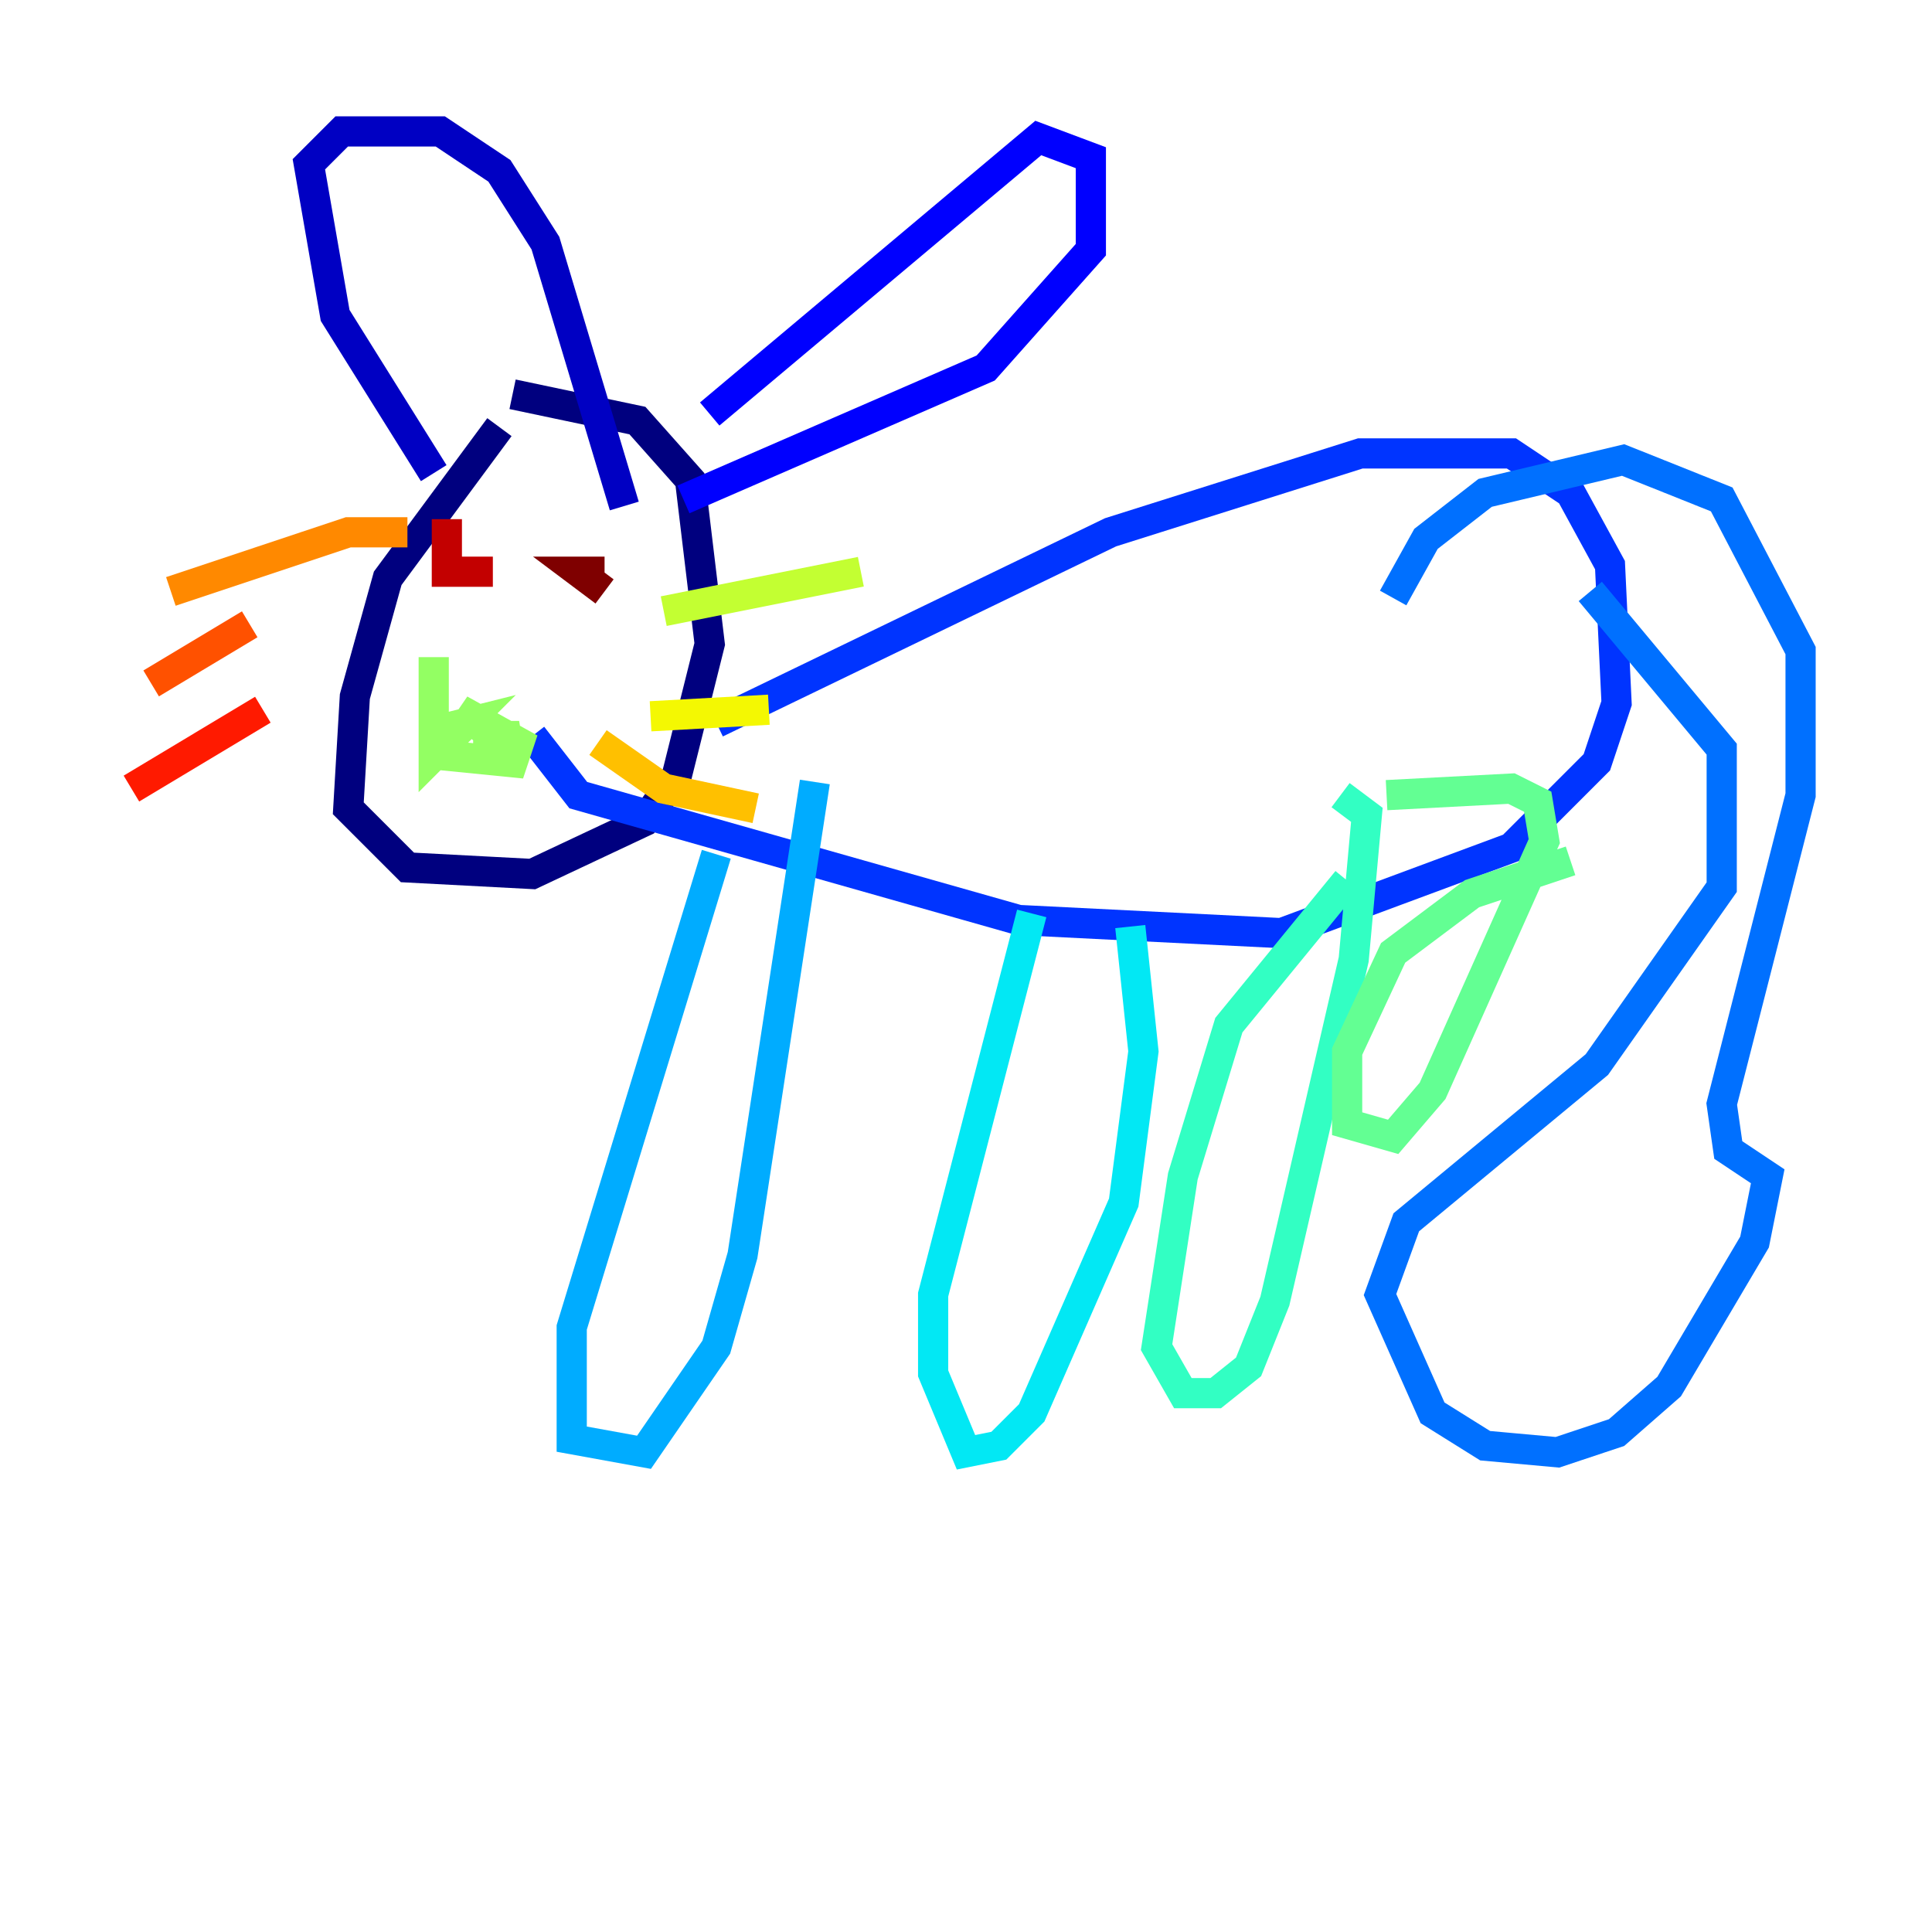 <?xml version="1.0" encoding="utf-8" ?>
<svg baseProfile="tiny" height="128" version="1.2" viewBox="0,0,128,128" width="128" xmlns="http://www.w3.org/2000/svg" xmlns:ev="http://www.w3.org/2001/xml-events" xmlns:xlink="http://www.w3.org/1999/xlink"><defs /><polyline fill="none" points="33.088,28.299 25.687,38.313 23.51,46.15 23.075,53.551 26.993,57.469 35.265,57.905 42.667,54.422 44.843,51.374 47.02,42.667 45.714,31.782 42.231,27.864 33.959,26.122" stroke="#00007f" stroke-width="2" /><polyline fill="none" points="28.735,31.347 22.204,20.898 20.463,10.884 22.64,8.707 29.17,8.707 33.088,11.32 36.136,16.109 41.361,33.524" stroke="#0000c3" stroke-width="2" /><polyline fill="none" points="47.02,27.429 68.789,9.143 72.272,10.449 72.272,16.544 65.306,24.381 45.279,33.088" stroke="#0000ff" stroke-width="2" /><polyline fill="none" points="47.456,47.891 73.578,35.265 90.122,30.041 100.136,30.041 104.054,32.653 106.667,37.442 107.102,46.585 105.796,50.503 100.136,56.163 84.898,61.823 67.483,60.952 38.313,52.68 35.265,48.762" stroke="#0034ff" stroke-width="2" /><polyline fill="none" points="105.361,39.184 114.068,49.633 114.068,58.776 105.796,70.531 93.17,80.98 91.429,85.769 94.912,93.605 98.395,95.782 103.184,96.218 107.102,94.912 110.585,91.864 116.245,82.286 117.116,77.932 114.503,76.191 114.068,73.143 119.293,52.68 119.293,43.102 114.068,33.088 107.537,30.476 98.395,32.653 94.476,35.701 92.299,39.619" stroke="#0070ff" stroke-width="2" /><polyline fill="none" points="47.456,56.599 37.878,87.946 37.878,95.347 42.667,96.218 47.456,89.252 49.197,83.156 53.986,51.809" stroke="#00acff" stroke-width="2" /><polyline fill="none" points="68.354,60.517 61.823,85.769 61.823,90.993 64.0,96.218 66.177,95.782 68.354,93.605 74.449,79.674 75.755,69.66 74.884,61.388" stroke="#02e8f4" stroke-width="2" /><polyline fill="none" points="89.252,58.34 81.415,67.918 78.367,77.932 76.626,89.252 78.367,92.299 80.544,92.299 82.721,90.558 84.463,86.204 89.687,63.565 90.558,53.986 88.816,52.68" stroke="#32ffc3" stroke-width="2" /><polyline fill="none" points="104.054,57.034 97.524,59.211 92.299,63.129 89.252,69.66 89.252,74.449 92.299,75.32 94.912,72.272 102.313,55.728 101.878,53.116 100.136,52.245 91.864,52.68" stroke="#63ff93" stroke-width="2" /><polyline fill="none" points="28.735,43.537 28.735,50.068 30.912,47.891 29.17,48.327 29.605,50.068 33.959,50.503 34.395,49.197 30.476,47.02 33.088,49.197 34.395,48.762 31.347,48.762" stroke="#93ff63" stroke-width="2" /><polyline fill="none" points="43.973,40.49 57.034,37.878" stroke="#c3ff32" stroke-width="2" /><polyline fill="none" points="43.102,47.456 50.939,47.02" stroke="#f4f802" stroke-width="2" /><polyline fill="none" points="39.619,49.197 43.973,52.245 50.068,53.551" stroke="#ffc000" stroke-width="2" /><polyline fill="none" points="26.993,35.265 23.075,35.265 11.32,39.184" stroke="#ff8900" stroke-width="2" /><polyline fill="none" points="16.544,41.361 10.014,45.279" stroke="#ff5100" stroke-width="2" /><polyline fill="none" points="17.415,47.02 8.707,52.245" stroke="#ff1a00" stroke-width="2" /><polyline fill="none" points="29.605,34.395 29.605,37.878 32.653,37.878" stroke="#c30000" stroke-width="2" /><polyline fill="none" points="40.054,37.878 38.313,37.878 40.054,39.184" stroke="#7f0000" stroke-width="2" /></svg>